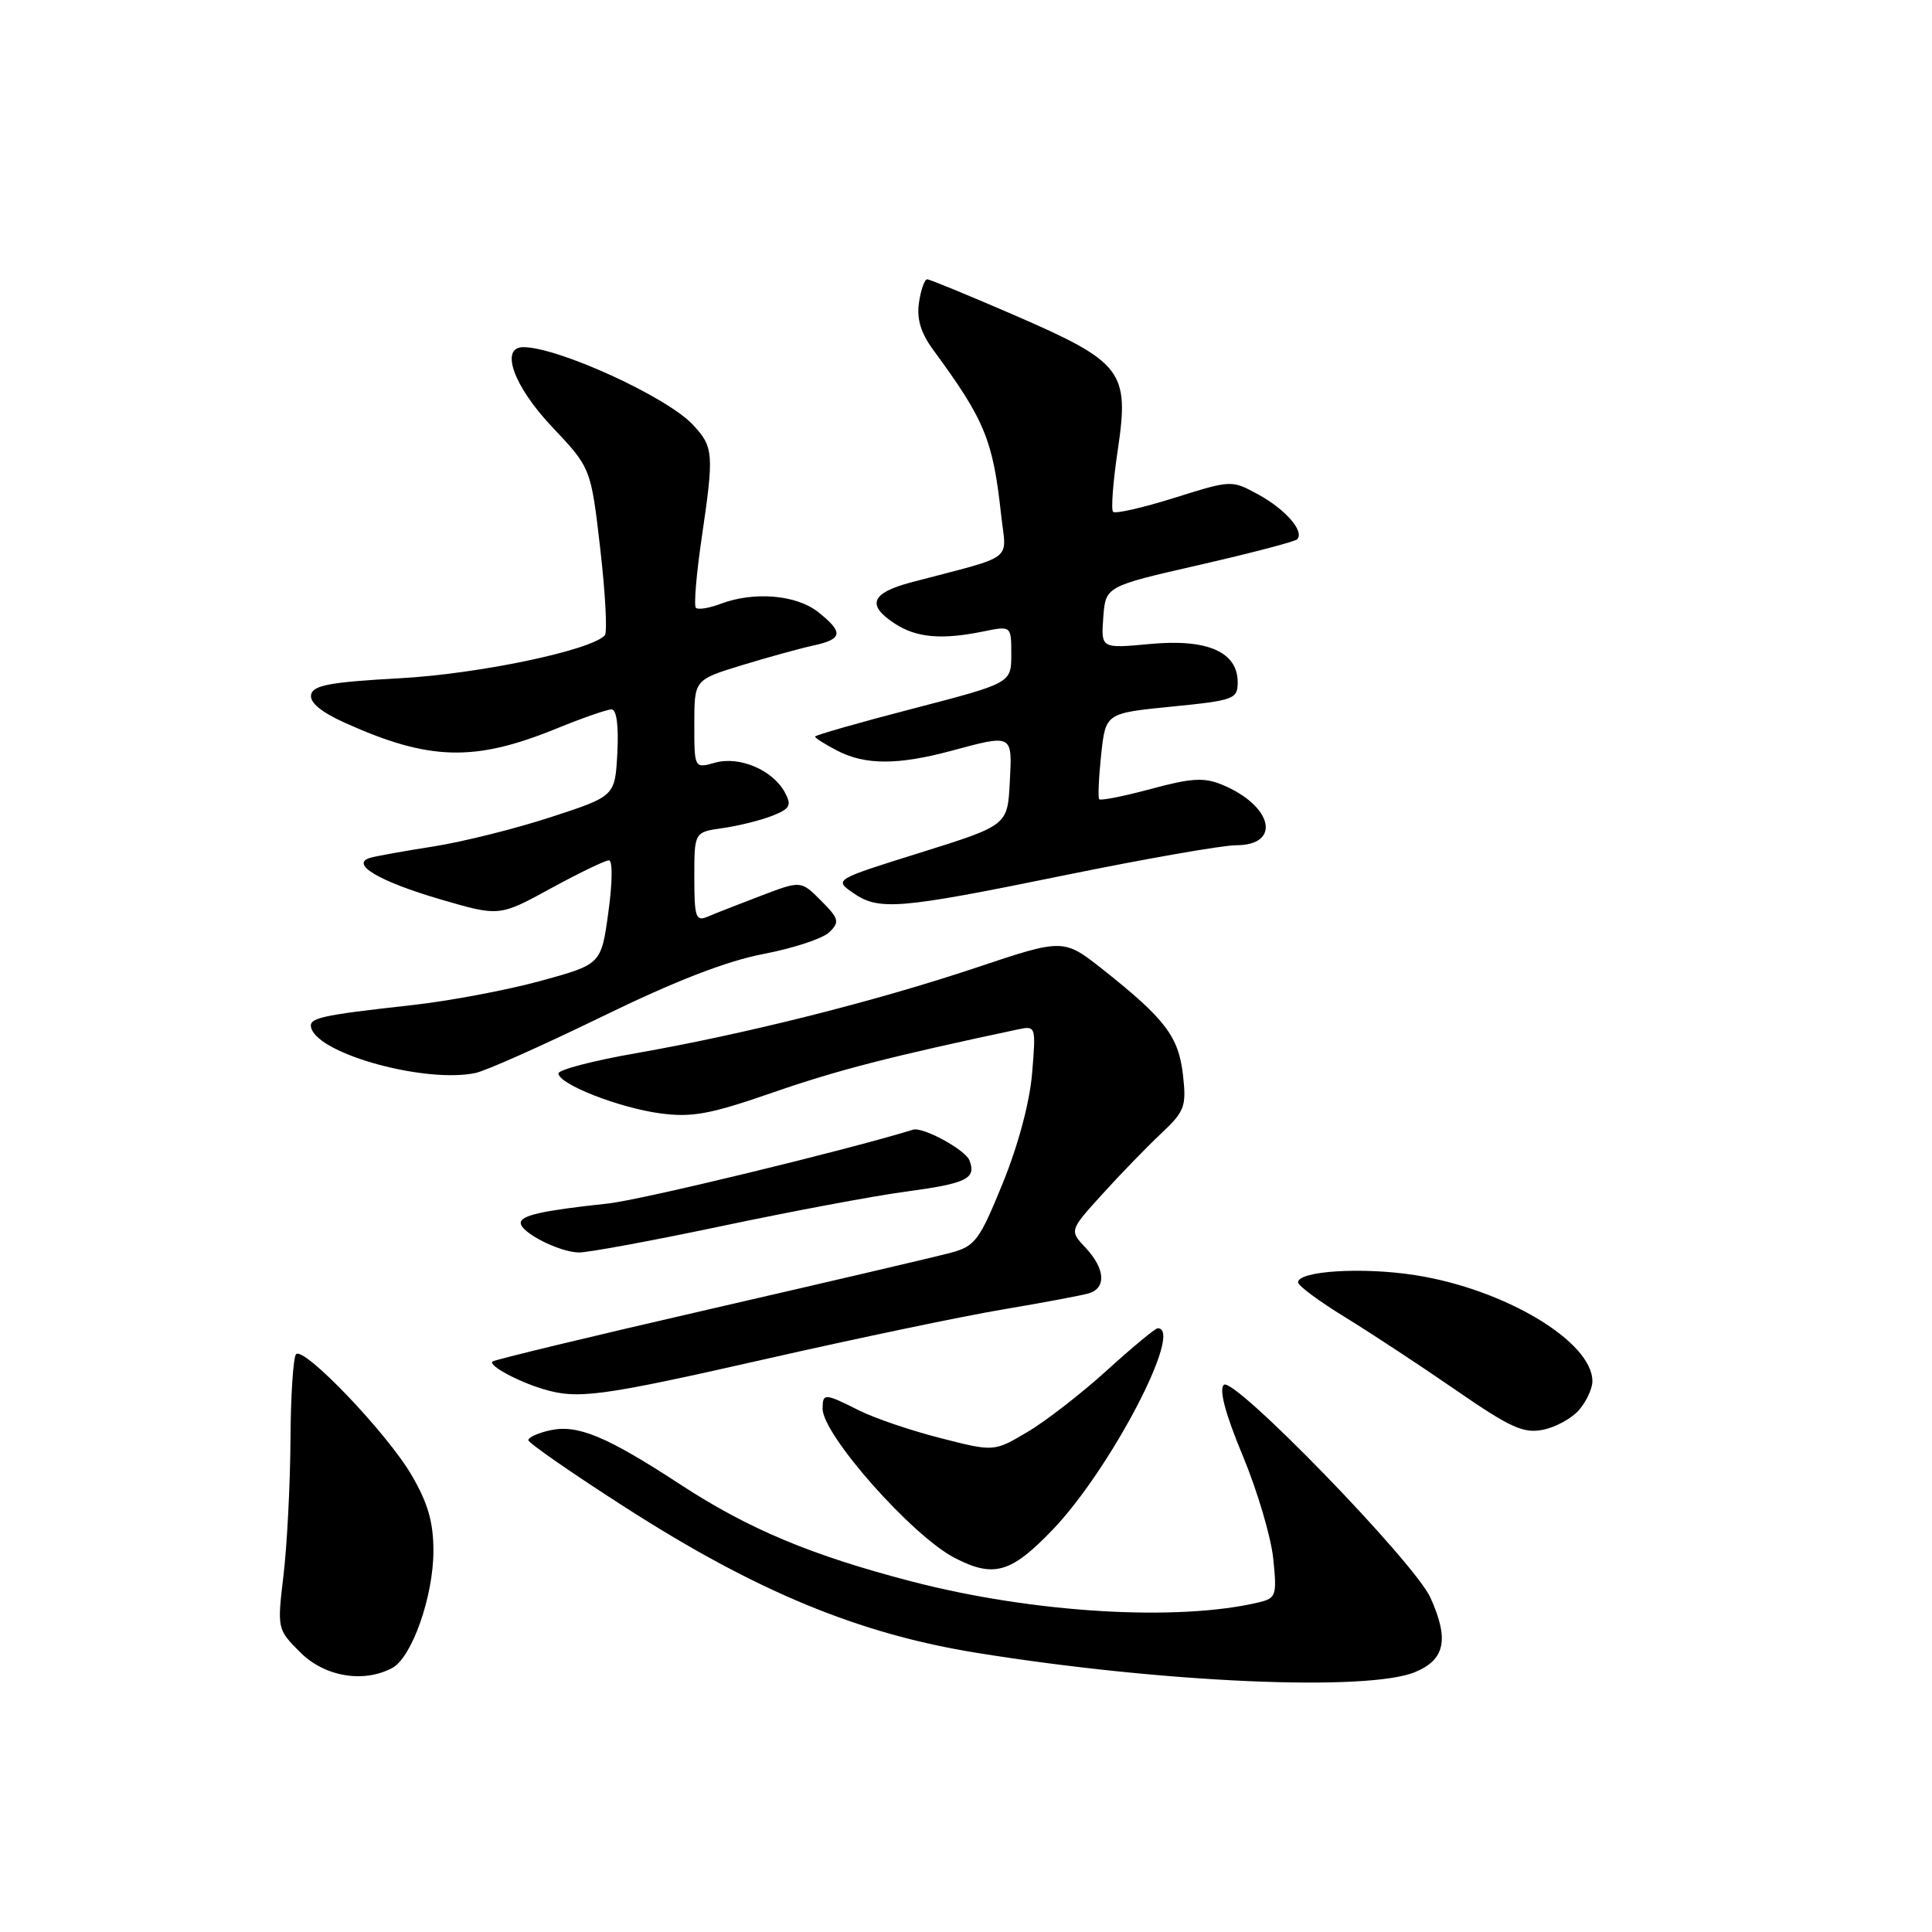 <?xml version="1.0" encoding="UTF-8" standalone="no"?>
<!DOCTYPE svg PUBLIC "-//W3C//DTD SVG 1.1//EN" "http://www.w3.org/Graphics/SVG/1.1/DTD/svg11.dtd" >
<svg xmlns="http://www.w3.org/2000/svg" xmlns:xlink="http://www.w3.org/1999/xlink" version="1.1" viewBox="0 0 256 256">
 <g >
 <path fill="currentColor"
d=" M 187.53 221.55 C 191.48 219.90 192.03 217.22 189.55 211.72 C 187.44 207.02 163.39 182.25 162.16 183.50 C 161.51 184.16 162.37 187.36 164.68 192.91 C 166.60 197.53 168.42 203.66 168.71 206.52 C 169.21 211.37 169.09 211.76 166.88 212.30 C 156.15 214.89 136.94 213.75 120.80 209.55 C 107.52 206.10 99.19 202.61 90.16 196.71 C 80.39 190.32 76.54 188.72 72.90 189.52 C 71.30 189.87 70.00 190.46 70.01 190.83 C 70.02 191.20 75.81 195.22 82.89 199.76 C 100.20 210.87 113.77 216.49 129.42 219.01 C 154.07 222.99 181.25 224.17 187.53 221.55 Z  M 51.98 221.01 C 54.58 219.62 57.43 211.52 57.43 205.50 C 57.43 201.69 56.70 199.16 54.53 195.45 C 51.29 189.90 40.28 178.38 39.23 179.44 C 38.86 179.81 38.52 184.93 38.49 190.81 C 38.45 196.69 38.04 204.73 37.57 208.69 C 36.72 215.84 36.73 215.89 39.78 218.94 C 43.02 222.18 48.17 223.05 51.98 221.01 Z  M 139.44 202.74 C 147.14 194.73 156.92 176.00 153.41 176.00 C 153.08 176.00 150.04 178.52 146.66 181.59 C 143.27 184.67 138.52 188.35 136.10 189.77 C 131.70 192.37 131.70 192.37 124.60 190.55 C 120.70 189.56 115.83 187.90 113.79 186.87 C 109.26 184.59 109.00 184.58 109.00 186.66 C 109.00 190.12 120.84 203.50 126.50 206.43 C 131.66 209.10 133.96 208.45 139.44 202.74 Z  M 209.25 186.81 C 210.21 185.69 211.00 183.99 211.00 183.02 C 211.00 177.77 199.38 170.81 187.50 168.96 C 180.54 167.87 172.00 168.40 172.00 169.92 C 172.00 170.36 174.81 172.44 178.25 174.55 C 181.69 176.66 188.31 181.02 192.96 184.23 C 200.13 189.18 201.88 189.97 204.46 189.45 C 206.13 189.12 208.29 187.93 209.25 186.81 Z  M 101.63 180.04 C 113.66 177.31 127.78 174.36 133.00 173.49 C 138.22 172.61 143.29 171.66 144.25 171.38 C 146.62 170.68 146.45 168.11 143.85 165.34 C 141.70 163.05 141.70 163.05 146.02 158.28 C 148.40 155.65 151.90 152.04 153.80 150.25 C 156.99 147.25 157.22 146.64 156.75 142.43 C 156.17 137.36 154.41 135.03 146.22 128.53 C 140.93 124.34 140.93 124.34 129.37 128.21 C 115.93 132.70 98.79 137.01 84.25 139.56 C 78.61 140.54 74.00 141.75 74.00 142.23 C 74.00 143.65 82.06 146.81 87.51 147.53 C 91.72 148.09 94.13 147.64 102.51 144.73 C 110.95 141.80 118.07 139.97 134.89 136.40 C 137.25 135.90 137.28 135.97 136.76 142.20 C 136.45 146.02 134.92 151.75 132.87 156.78 C 129.78 164.37 129.21 165.13 126.00 165.99 C 124.08 166.51 109.71 169.87 94.09 173.46 C 78.46 177.05 65.49 180.18 65.25 180.41 C 64.72 180.94 68.54 183.02 71.94 184.05 C 76.56 185.45 79.53 185.05 101.63 180.04 Z  M 95.69 162.45 C 104.93 160.50 115.88 158.45 120.00 157.90 C 128.11 156.81 129.39 156.18 128.46 153.76 C 127.92 152.35 122.29 149.28 120.98 149.69 C 112.21 152.40 84.90 159.02 80.50 159.48 C 71.84 160.41 69.00 161.04 69.00 162.05 C 69.00 163.32 74.10 165.91 76.69 165.96 C 77.89 165.98 86.44 164.40 95.69 162.45 Z  M 79.74 134.72 C 89.46 129.98 96.29 127.33 101.20 126.40 C 105.16 125.64 109.09 124.34 109.92 123.50 C 111.28 122.15 111.16 121.71 108.78 119.33 C 106.13 116.67 106.13 116.67 100.81 118.70 C 97.89 119.81 94.71 121.06 93.75 121.47 C 92.20 122.13 92.00 121.55 92.00 116.24 C 92.00 110.26 92.00 110.26 95.75 109.73 C 97.81 109.44 100.76 108.71 102.29 108.11 C 104.68 107.17 104.93 106.73 104.01 105.02 C 102.42 102.04 98.00 100.15 94.75 101.06 C 92.00 101.83 92.00 101.83 92.00 95.95 C 92.00 90.08 92.00 90.08 98.25 88.16 C 101.69 87.11 105.96 85.93 107.75 85.54 C 111.69 84.69 111.81 83.79 108.37 81.07 C 105.47 78.80 99.86 78.34 95.43 80.03 C 93.94 80.59 92.49 80.82 92.21 80.54 C 91.92 80.26 92.27 76.08 92.98 71.26 C 94.63 60.04 94.56 59.23 91.80 56.27 C 88.35 52.58 73.97 46.00 69.34 46.00 C 66.20 46.00 68.07 51.20 73.15 56.56 C 78.30 62.01 78.30 62.01 79.54 72.75 C 80.22 78.66 80.49 83.81 80.14 84.19 C 78.27 86.19 63.43 89.30 53.01 89.87 C 43.72 90.38 41.46 90.80 41.22 92.06 C 41.03 93.09 42.56 94.36 45.71 95.78 C 56.87 100.81 62.88 100.97 73.73 96.54 C 77.16 95.14 80.44 94.00 81.03 94.00 C 81.70 94.00 81.99 96.15 81.80 99.75 C 81.50 105.50 81.50 105.50 73.00 108.27 C 68.33 109.80 61.35 111.54 57.50 112.15 C 53.65 112.75 49.86 113.43 49.07 113.66 C 46.30 114.46 50.23 116.79 58.33 119.16 C 66.16 121.45 66.16 121.45 72.98 117.72 C 76.72 115.68 80.19 114.00 80.68 114.00 C 81.19 114.00 81.16 116.91 80.61 120.89 C 79.66 127.78 79.66 127.78 71.62 129.98 C 67.20 131.19 59.52 132.64 54.54 133.19 C 42.21 134.56 40.80 134.89 41.26 136.28 C 42.42 139.75 56.40 143.55 62.99 142.18 C 64.36 141.90 71.89 138.54 79.74 134.72 Z  M 141.00 115.99 C 151.72 113.80 161.98 112.00 163.78 112.00 C 169.85 112.00 168.65 106.76 161.94 103.98 C 159.55 102.99 157.86 103.09 152.50 104.54 C 148.91 105.51 145.82 106.12 145.65 105.90 C 145.47 105.68 145.59 103.03 145.91 100.00 C 146.50 94.50 146.50 94.50 155.25 93.63 C 163.53 92.81 164.00 92.63 164.00 90.40 C 164.00 86.38 159.98 84.62 152.40 85.33 C 145.89 85.94 145.89 85.94 146.19 81.81 C 146.50 77.69 146.50 77.69 158.90 74.86 C 165.72 73.30 171.56 71.77 171.87 71.47 C 172.89 70.44 170.38 67.53 166.76 65.54 C 163.19 63.59 163.19 63.59 155.60 65.97 C 151.43 67.28 147.78 68.11 147.49 67.82 C 147.20 67.54 147.48 63.82 148.12 59.57 C 149.66 49.17 148.76 47.99 134.41 41.76 C 128.41 39.16 123.21 37.02 122.86 37.01 C 122.51 37.01 122.02 38.39 121.77 40.09 C 121.45 42.27 122.01 44.11 123.64 46.34 C 130.48 55.64 131.57 58.28 132.65 68.18 C 133.34 74.54 134.78 73.46 120.75 77.16 C 115.43 78.57 114.78 80.16 118.55 82.62 C 121.41 84.50 124.75 84.80 130.25 83.68 C 134.00 82.91 134.00 82.91 134.00 86.71 C 134.00 90.51 134.00 90.51 121.00 93.89 C 113.85 95.74 108.00 97.42 108.00 97.60 C 108.00 97.79 109.33 98.64 110.95 99.47 C 114.64 101.38 118.95 101.39 126.00 99.50 C 134.25 97.28 134.14 97.22 133.80 103.68 C 133.50 109.36 133.50 109.36 122.01 112.96 C 110.53 116.55 110.53 116.56 112.99 118.28 C 116.44 120.70 118.98 120.49 141.00 115.99 Z "/>
</g>
</svg>